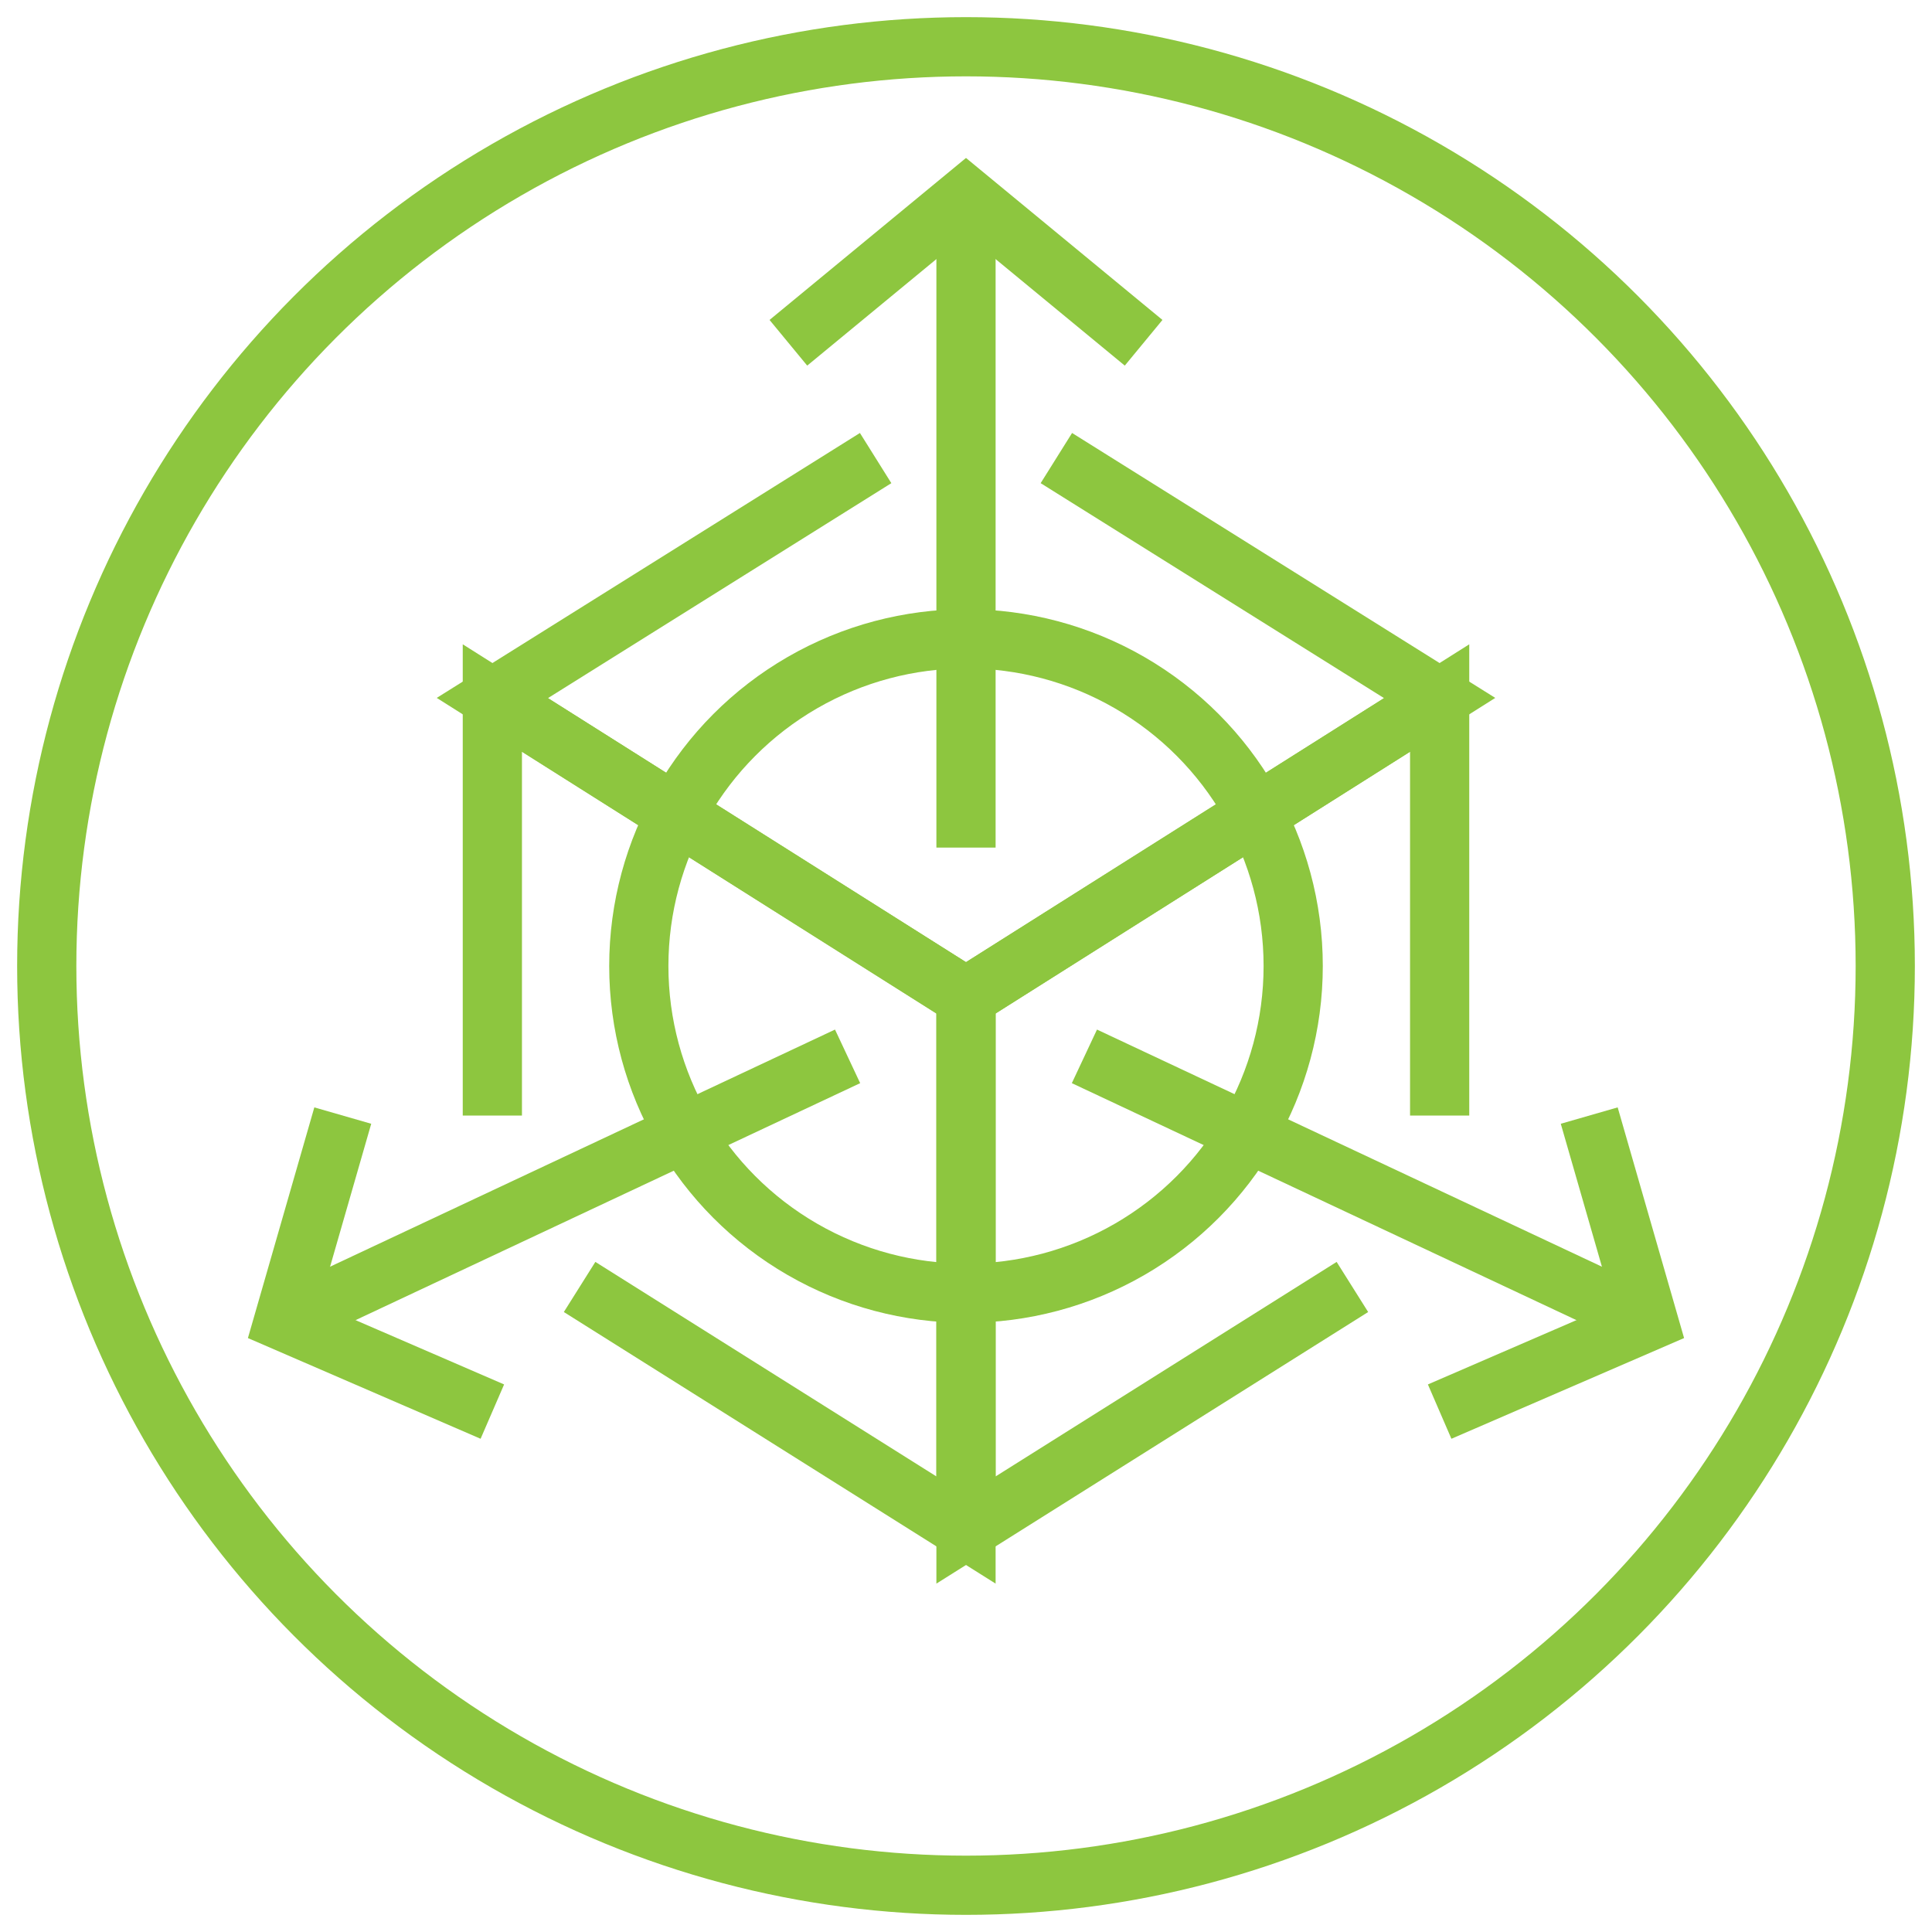 <svg version="1.2" xmlns="http://www.w3.org/2000/svg" viewBox="0 0 62 62" width="62" height="62">
	<title>scalability-svg</title>
	<style>
		.s0 { fill: none;stroke: #8dc63f;stroke-width: 1.9 } 
	</style>
	<g id="Folder 1">
		<g id="Layer">
			<circle id="Layer" class="s0" cx="31" cy="31" r="29.5"/>
		</g>
		<g id="Layer">
			<path id="Layer" class="s0" d="m15.8 35.8v-13.4l15.2 9.6v17.1l-12.4-7.8"/>
		</g>
		<g id="Layer">
			<path id="Layer" class="s0" d="m43.4 41.3l-12.4 7.8v-17.1l15.2-9.6v13.4"/>
		</g>
		<g id="Layer">
			<path id="Layer" class="s0" d="m33.9 14.7l12.3 7.7-15.2 9.6-15.2-9.6 12.3-7.7"/>
		</g>
		<g id="Layer">
			<path id="Layer" class="s0" d="m27.2 33.9l-18.1 8.5"/>
		</g>
		<g id="Layer">
			<path id="Layer" class="s0" d="m15.8 45.3l-6.7-2.9 1.9-6.6"/>
		</g>
		<g id="Layer">
			<path id="Layer" class="s0" d="m34.8 33.9l18.1 8.5"/>
		</g>
		<g id="Layer">
			<path id="Layer" class="s0" d="m51 35.8l1.9 6.6-6.7 2.9"/>
		</g>
		<g id="Layer">
			<path id="Layer" class="s0" d="m31 27.2v-20.9"/>
		</g>
		<g id="Layer">
			<path id="Layer" class="s0" d="m25.3 11l5.7-4.7 5.7 4.7"/>
		</g>
		<g id="Layer">
			<circle id="Layer" class="s0" cx="31" cy="31" r="10.5"/>
		</g>
	</g>
</svg>